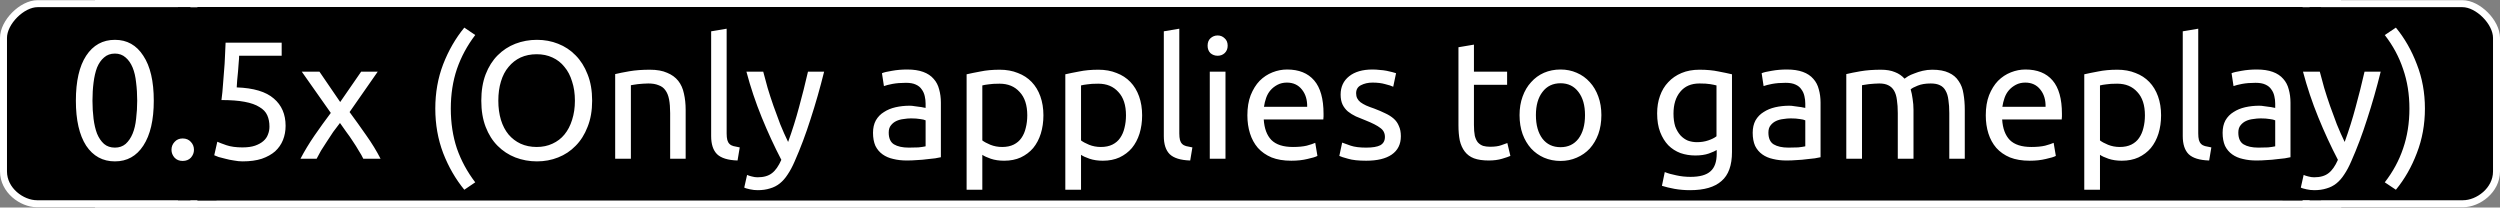 <svg xmlns="http://www.w3.org/2000/svg" xmlns:xlink="http://www.w3.org/1999/xlink" version="1.1" width="179.01" height="14.86" viewBox="0,0,179.01,14.86"><rect x="0" y="0" width="179.01" height="14.86" fill="#808080" stroke="none"/><g><g data-paper-data="{&quot;isPaintingLayer&quot;:true}" fill-rule="nonzero" stroke-linejoin="miter" stroke-miterlimit="10" stroke-dasharray="" stroke-dashoffset="0" style="mix-blend-mode: normal"><path d="M 7.05 14.61 L 7.05 0.25 L 167.374 0.25 L 167.393 14.61 Z " data-paper-data="{&quot;index&quot;:null}" fill="#000000" stroke="#ffffff" stroke-width="0.5" stroke-linecap="butt"/><path d="M 176.358 14.588 C 173.99 14.588 165.125 14.588 165.125 14.588 L 165.125 0.263 C 165.125 0.263 173.948 0.263 176.323 0.263 C 177.431 0.263 178.76 1.59 178.76 2.713 C 178.76 3.488 178.76 9.052 178.76 12.277 C 178.76 13.621 177.453 14.588 176.358 14.588 Z " data-paper-data="{&quot;index&quot;:null}" fill="#000000" stroke="#ffffff" stroke-width="0.5" stroke-linecap="butt"/><path d="M 0.25 12.277 C 0.25 9.052 0.25 3.488 0.25 2.713 C 0.25 1.59 1.579 0.263 2.687 0.263 C 5.062 0.263 13.885 0.263 13.885 0.263 L 13.885 14.588 C 13.885 14.588 5.02 14.588 2.652 14.588 C 1.557 14.588 0.25 13.621 0.25 12.277 Z " fill="#000000" stroke="#ffffff" stroke-width="0.5" stroke-linecap="butt"/><path d="M641.425,366.913v-13.815h2.762v13.815z" fill="#000000" stroke="none" stroke-width="0" stroke-linecap="butt" transform="matrix(1,0,0,1,-628.681,-352.575)"/><path d="M792.118,366.907v-13.815h2.762v13.815z" fill="#000000" stroke="none" stroke-width="0" stroke-linecap="butt" transform="matrix(1,0,0,1,-628.681,-352.575)"/><path d="M 5.433 7.211 C 5.433 5.815 5.678 4.742 6.168 3.992 C 6.668 3.232 7.355 2.852 8.23 2.852 C 9.095 2.852 9.772 3.232 10.261 3.992 C 10.761 4.742 11.011 5.815 11.011 7.211 C 11.011 8.596 10.761 9.669 10.261 10.43 C 9.772 11.18 9.095 11.555 8.23 11.555 C 7.355 11.555 6.668 11.18 6.168 10.43 C 5.678 9.669 5.433 8.596 5.433 7.211 Z M 9.824 7.211 C 9.824 6.753 9.798 6.32 9.746 5.914 C 9.704 5.497 9.621 5.138 9.496 4.836 C 9.371 4.534 9.204 4.294 8.996 4.117 C 8.787 3.93 8.532 3.836 8.23 3.836 C 7.918 3.836 7.657 3.93 7.449 4.117 C 7.24 4.294 7.074 4.534 6.949 4.836 C 6.834 5.138 6.751 5.497 6.699 5.914 C 6.647 6.32 6.621 6.753 6.621 7.211 C 6.621 7.659 6.647 8.091 6.699 8.508 C 6.751 8.914 6.834 9.268 6.949 9.57 C 7.074 9.873 7.24 10.117 7.449 10.305 C 7.657 10.482 7.918 10.57 8.23 10.57 C 8.532 10.57 8.787 10.482 8.996 10.305 C 9.204 10.117 9.371 9.873 9.496 9.57 C 9.621 9.268 9.704 8.914 9.746 8.508 C 9.798 8.091 9.824 7.659 9.824 7.211 Z M 13.889 10.727 C 13.889 10.935 13.816 11.122 13.67 11.289 C 13.524 11.445 13.326 11.524 13.076 11.524 C 12.837 11.524 12.644 11.445 12.498 11.289 C 12.352 11.123 12.279 10.935 12.279 10.727 C 12.279 10.508 12.352 10.32 12.498 10.164 C 12.644 9.998 12.837 9.914 13.076 9.914 C 13.326 9.914 13.524 9.998 13.67 10.164 C 13.816 10.32 13.889 10.508 13.889 10.727 Z M 16.95 6.258 C 18.159 6.3 19.044 6.565 19.606 7.055 C 20.169 7.534 20.45 8.185 20.45 9.008 C 20.45 9.373 20.388 9.711 20.263 10.024 C 20.138 10.336 19.95 10.607 19.7 10.836 C 19.45 11.055 19.133 11.232 18.747 11.367 C 18.362 11.492 17.903 11.555 17.372 11.555 C 17.174 11.555 16.966 11.534 16.747 11.492 C 16.528 11.461 16.325 11.419 16.138 11.367 C 15.961 11.326 15.799 11.284 15.653 11.242 C 15.508 11.19 15.403 11.149 15.341 11.117 L 15.56 10.149 C 15.695 10.211 15.914 10.294 16.216 10.399 C 16.528 10.503 16.909 10.555 17.356 10.555 C 17.721 10.555 18.023 10.513 18.263 10.43 C 18.502 10.346 18.7 10.237 18.856 10.102 C 19.013 9.966 19.122 9.81 19.185 9.633 C 19.258 9.456 19.294 9.268 19.294 9.07 C 19.294 8.758 19.242 8.487 19.138 8.258 C 19.034 8.018 18.846 7.82 18.575 7.664 C 18.315 7.497 17.961 7.372 17.513 7.289 C 17.075 7.206 16.523 7.164 15.857 7.164 C 15.909 6.779 15.945 6.414 15.966 6.07 C 15.997 5.727 16.023 5.393 16.044 5.07 C 16.075 4.737 16.096 4.409 16.107 4.086 C 16.127 3.753 16.143 3.409 16.153 3.055 L 20.169 3.055 L 20.169 3.992 L 17.122 3.992 C 17.122 4.117 17.112 4.284 17.091 4.492 C 17.08 4.69 17.065 4.899 17.044 5.117 C 17.023 5.336 17.002 5.55 16.982 5.758 C 16.971 5.966 16.961 6.133 16.95 6.258 Z M 26.015 11.367 C 25.932 11.19 25.822 10.997 25.687 10.789 C 25.562 10.57 25.421 10.346 25.265 10.117 C 25.119 9.888 24.963 9.664 24.796 9.445 C 24.64 9.216 24.489 9.003 24.343 8.805 C 24.187 9.003 24.026 9.216 23.859 9.445 C 23.703 9.675 23.552 9.904 23.406 10.133 C 23.26 10.352 23.119 10.57 22.984 10.789 C 22.859 11.008 22.755 11.201 22.671 11.367 L 21.515 11.367 C 21.796 10.826 22.13 10.274 22.515 9.711 C 22.911 9.138 23.302 8.596 23.687 8.086 L 21.609 5.133 L 22.875 5.133 L 24.359 7.305 L 25.859 5.133 L 27.046 5.133 L 25.031 8.024 C 25.416 8.544 25.812 9.097 26.218 9.68 C 26.625 10.253 26.968 10.815 27.25 11.367 Z M 32.279 7.774 C 32.279 8.805 32.424 9.758 32.716 10.633 C 33.018 11.497 33.456 12.305 34.029 13.055 L 33.247 13.586 C 32.622 12.826 32.117 11.951 31.732 10.961 C 31.357 9.971 31.169 8.909 31.169 7.774 C 31.169 6.638 31.357 5.581 31.732 4.602 C 32.117 3.612 32.622 2.737 33.247 1.977 L 34.029 2.508 C 33.456 3.258 33.018 4.07 32.716 4.945 C 32.424 5.81 32.279 6.753 32.279 7.774 Z M 34.463 7.211 C 34.463 6.492 34.567 5.862 34.775 5.32 C 34.984 4.779 35.27 4.326 35.635 3.961 C 35.999 3.596 36.421 3.32 36.9 3.133 C 37.39 2.945 37.906 2.852 38.447 2.852 C 38.989 2.852 39.494 2.945 39.963 3.133 C 40.442 3.32 40.859 3.596 41.213 3.961 C 41.577 4.326 41.864 4.779 42.072 5.32 C 42.291 5.862 42.4 6.492 42.4 7.211 C 42.4 7.919 42.291 8.544 42.072 9.086 C 41.864 9.628 41.577 10.081 41.213 10.445 C 40.859 10.81 40.442 11.086 39.963 11.274 C 39.494 11.461 38.989 11.555 38.447 11.555 C 37.906 11.555 37.39 11.461 36.9 11.274 C 36.421 11.086 35.999 10.81 35.635 10.445 C 35.27 10.081 34.984 9.628 34.775 9.086 C 34.567 8.544 34.463 7.919 34.463 7.211 Z M 35.682 7.211 C 35.682 7.711 35.744 8.169 35.869 8.586 C 35.994 8.992 36.176 9.341 36.416 9.633 C 36.656 9.914 36.942 10.133 37.275 10.289 C 37.619 10.445 38.005 10.524 38.432 10.524 C 38.848 10.524 39.223 10.445 39.557 10.289 C 39.9 10.133 40.187 9.914 40.416 9.633 C 40.656 9.341 40.838 8.992 40.963 8.586 C 41.098 8.169 41.166 7.711 41.166 7.211 C 41.166 6.701 41.098 6.242 40.963 5.836 C 40.838 5.419 40.656 5.07 40.416 4.789 C 40.187 4.497 39.9 4.274 39.557 4.117 C 39.223 3.961 38.848 3.883 38.432 3.883 C 38.005 3.883 37.619 3.961 37.275 4.117 C 36.942 4.274 36.656 4.497 36.416 4.789 C 36.176 5.07 35.994 5.419 35.869 5.836 C 35.744 6.242 35.682 6.701 35.682 7.211 Z M 44.049 5.305 C 44.309 5.242 44.648 5.175 45.065 5.102 C 45.492 5.029 45.981 4.992 46.533 4.992 C 47.033 4.992 47.445 5.065 47.768 5.211 C 48.101 5.346 48.367 5.539 48.565 5.789 C 48.762 6.039 48.898 6.341 48.971 6.695 C 49.054 7.05 49.096 7.44 49.096 7.867 L 49.096 11.367 L 47.986 11.367 L 47.986 8.102 C 47.986 7.716 47.96 7.388 47.908 7.117 C 47.856 6.846 47.768 6.628 47.643 6.461 C 47.528 6.294 47.367 6.175 47.158 6.102 C 46.96 6.018 46.716 5.977 46.424 5.977 C 46.299 5.977 46.174 5.982 46.049 5.992 C 45.924 6.003 45.799 6.013 45.674 6.024 C 45.559 6.034 45.455 6.05 45.361 6.07 C 45.278 6.081 45.216 6.091 45.174 6.102 L 45.174 11.367 L 44.049 11.367 Z M 52.812 11.492 C 52.124 11.471 51.635 11.32 51.343 11.039 C 51.062 10.758 50.921 10.326 50.921 9.742 L 50.921 2.242 L 52.031 2.055 L 52.031 9.555 C 52.031 9.742 52.046 9.899 52.078 10.024 C 52.109 10.138 52.161 10.232 52.234 10.305 C 52.307 10.378 52.401 10.43 52.515 10.461 C 52.64 10.492 52.791 10.524 52.968 10.555 Z M 53.494 12.524 C 53.578 12.565 53.687 12.602 53.822 12.633 C 53.968 12.675 54.109 12.695 54.244 12.695 C 54.682 12.695 55.026 12.596 55.276 12.399 C 55.526 12.211 55.749 11.893 55.947 11.445 C 55.447 10.487 54.979 9.471 54.541 8.399 C 54.104 7.326 53.739 6.237 53.447 5.133 L 54.651 5.133 C 54.744 5.487 54.848 5.872 54.963 6.289 C 55.088 6.706 55.229 7.138 55.385 7.586 C 55.541 8.024 55.703 8.461 55.869 8.899 C 56.046 9.336 56.234 9.758 56.432 10.164 C 56.734 9.331 56.994 8.503 57.213 7.68 C 57.442 6.846 57.656 5.997 57.854 5.133 L 59.01 5.133 C 58.718 6.31 58.395 7.44 58.041 8.524 C 57.697 9.607 57.317 10.617 56.901 11.555 C 56.744 11.919 56.578 12.232 56.401 12.492 C 56.234 12.753 56.046 12.966 55.838 13.133 C 55.63 13.3 55.395 13.419 55.135 13.492 C 54.874 13.576 54.583 13.617 54.26 13.617 C 54.166 13.617 54.072 13.612 53.979 13.602 C 53.885 13.591 53.791 13.576 53.697 13.555 C 53.604 13.534 53.52 13.513 53.447 13.492 C 53.374 13.472 53.322 13.451 53.291 13.43 Z M 65.074 10.57 C 65.334 10.57 65.564 10.565 65.761 10.555 C 65.97 10.534 66.142 10.508 66.277 10.477 L 66.277 8.617 C 66.194 8.576 66.064 8.544 65.886 8.524 C 65.709 8.492 65.491 8.477 65.23 8.477 C 65.064 8.477 64.886 8.492 64.699 8.524 C 64.511 8.544 64.34 8.591 64.183 8.664 C 64.027 8.737 63.897 8.841 63.793 8.977 C 63.689 9.102 63.636 9.274 63.636 9.492 C 63.636 9.899 63.761 10.18 64.011 10.336 C 64.272 10.492 64.626 10.57 65.074 10.57 Z M 64.965 4.977 C 65.412 4.977 65.793 5.034 66.105 5.149 C 66.418 5.263 66.668 5.43 66.855 5.649 C 67.043 5.857 67.173 6.107 67.246 6.399 C 67.329 6.69 67.371 7.008 67.371 7.352 L 67.371 11.258 C 67.277 11.279 67.142 11.305 66.965 11.336 C 66.798 11.357 66.605 11.378 66.386 11.399 C 66.168 11.43 65.933 11.451 65.683 11.461 C 65.433 11.482 65.183 11.492 64.933 11.492 C 64.579 11.492 64.256 11.456 63.965 11.383 C 63.673 11.32 63.418 11.211 63.199 11.055 C 62.98 10.899 62.808 10.695 62.683 10.445 C 62.569 10.185 62.511 9.873 62.511 9.508 C 62.511 9.164 62.579 8.867 62.715 8.617 C 62.861 8.367 63.053 8.169 63.293 8.024 C 63.532 7.867 63.808 7.753 64.121 7.68 C 64.444 7.607 64.782 7.57 65.137 7.57 C 65.251 7.57 65.366 7.581 65.48 7.602 C 65.605 7.612 65.72 7.628 65.824 7.649 C 65.939 7.659 66.032 7.675 66.105 7.695 C 66.189 7.716 66.246 7.727 66.277 7.727 L 66.277 7.414 C 66.277 7.237 66.256 7.06 66.215 6.883 C 66.173 6.695 66.1 6.534 65.996 6.399 C 65.902 6.253 65.762 6.138 65.574 6.055 C 65.397 5.971 65.163 5.93 64.871 5.93 C 64.506 5.93 64.183 5.956 63.902 6.008 C 63.631 6.06 63.428 6.112 63.293 6.164 L 63.152 5.242 C 63.298 5.18 63.538 5.122 63.871 5.07 C 64.215 5.008 64.579 4.977 64.965 4.977 Z M 73.557 8.258 C 73.557 7.529 73.374 6.971 73.01 6.586 C 72.656 6.19 72.177 5.992 71.572 5.992 C 71.239 5.992 70.979 6.008 70.791 6.039 C 70.604 6.06 70.453 6.086 70.338 6.117 L 70.338 10.055 C 70.474 10.159 70.666 10.263 70.916 10.367 C 71.177 10.471 71.458 10.524 71.76 10.524 C 72.083 10.524 72.359 10.466 72.588 10.352 C 72.817 10.237 72.999 10.081 73.135 9.883 C 73.281 9.675 73.385 9.435 73.447 9.164 C 73.52 8.883 73.557 8.581 73.557 8.258 Z M 74.713 8.258 C 74.713 8.727 74.65 9.164 74.525 9.57 C 74.4 9.966 74.218 10.31 73.979 10.602 C 73.739 10.883 73.442 11.107 73.088 11.274 C 72.744 11.43 72.349 11.508 71.9 11.508 C 71.546 11.508 71.229 11.461 70.947 11.367 C 70.677 11.274 70.474 11.18 70.338 11.086 L 70.338 13.586 L 69.213 13.586 L 69.213 5.32 C 69.484 5.258 69.817 5.19 70.213 5.117 C 70.609 5.034 71.067 4.992 71.588 4.992 C 72.067 4.992 72.499 5.07 72.885 5.227 C 73.27 5.372 73.599 5.586 73.869 5.867 C 74.14 6.149 74.349 6.492 74.494 6.899 C 74.64 7.305 74.713 7.758 74.713 8.258 Z M 80.625 8.258 C 80.625 7.529 80.443 6.971 80.078 6.586 C 79.724 6.19 79.245 5.992 78.641 5.992 C 78.307 5.992 78.047 6.008 77.859 6.039 C 77.672 6.06 77.521 6.086 77.406 6.117 L 77.406 10.055 C 77.541 10.159 77.734 10.263 77.984 10.367 C 78.245 10.471 78.526 10.524 78.828 10.524 C 79.151 10.524 79.427 10.466 79.656 10.352 C 79.885 10.237 80.068 10.081 80.203 9.883 C 80.349 9.675 80.453 9.435 80.516 9.164 C 80.588 8.883 80.625 8.581 80.625 8.258 Z M 81.781 8.258 C 81.781 8.727 81.719 9.164 81.594 9.57 C 81.469 9.966 81.286 10.31 81.047 10.602 C 80.807 10.883 80.51 11.107 80.156 11.274 C 79.812 11.43 79.416 11.508 78.969 11.508 C 78.614 11.508 78.297 11.461 78.016 11.367 C 77.745 11.274 77.541 11.18 77.406 11.086 L 77.406 13.586 L 76.281 13.586 L 76.281 5.32 C 76.552 5.258 76.885 5.19 77.281 5.117 C 77.677 5.034 78.135 4.992 78.656 4.992 C 79.135 4.992 79.568 5.07 79.953 5.227 C 80.338 5.372 80.666 5.586 80.937 5.867 C 81.208 6.149 81.416 6.492 81.562 6.899 C 81.708 7.305 81.781 7.758 81.781 8.258 Z M 85.224 11.492 C 84.537 11.471 84.047 11.32 83.755 11.039 C 83.474 10.758 83.334 10.326 83.334 9.742 L 83.334 2.242 L 84.443 2.055 L 84.443 9.555 C 84.443 9.742 84.459 9.899 84.49 10.024 C 84.521 10.138 84.573 10.232 84.646 10.305 C 84.719 10.378 84.813 10.43 84.927 10.461 C 85.052 10.492 85.203 10.524 85.38 10.555 Z M 87.75 11.367 L 86.625 11.367 L 86.625 5.133 L 87.75 5.133 Z M 87.188 3.992 C 86.99 3.992 86.818 3.93 86.672 3.805 C 86.537 3.669 86.469 3.492 86.469 3.273 C 86.469 3.044 86.537 2.867 86.672 2.742 C 86.818 2.607 86.99 2.539 87.188 2.539 C 87.386 2.539 87.552 2.607 87.688 2.742 C 87.834 2.867 87.906 3.044 87.906 3.273 C 87.906 3.492 87.834 3.669 87.688 3.805 C 87.552 3.93 87.386 3.992 87.188 3.992 Z M 89.317 8.258 C 89.317 7.706 89.396 7.227 89.552 6.82 C 89.719 6.404 89.932 6.06 90.192 5.789 C 90.463 5.518 90.771 5.315 91.114 5.18 C 91.458 5.044 91.807 4.977 92.161 4.977 C 93.005 4.977 93.651 5.237 94.099 5.758 C 94.547 6.279 94.771 7.076 94.771 8.149 C 94.771 8.201 94.771 8.263 94.771 8.336 C 94.771 8.409 94.765 8.482 94.755 8.555 L 90.489 8.555 C 90.531 9.201 90.713 9.69 91.036 10.024 C 91.37 10.357 91.885 10.524 92.583 10.524 C 92.979 10.524 93.307 10.492 93.567 10.43 C 93.838 10.357 94.041 10.289 94.177 10.227 L 94.333 11.164 C 94.198 11.237 93.958 11.31 93.614 11.383 C 93.281 11.466 92.896 11.508 92.458 11.508 C 91.916 11.508 91.448 11.43 91.052 11.274 C 90.656 11.107 90.328 10.878 90.067 10.586 C 89.817 10.294 89.63 9.951 89.505 9.555 C 89.38 9.159 89.317 8.727 89.317 8.258 Z M 93.599 7.649 C 93.609 7.149 93.484 6.737 93.224 6.414 C 92.963 6.081 92.604 5.914 92.146 5.914 C 91.896 5.914 91.672 5.966 91.474 6.07 C 91.276 6.175 91.109 6.305 90.974 6.461 C 90.838 6.617 90.734 6.8 90.661 7.008 C 90.588 7.216 90.536 7.43 90.505 7.649 Z M 97.822 10.57 C 98.281 10.57 98.619 10.513 98.838 10.399 C 99.057 10.274 99.166 10.076 99.166 9.805 C 99.166 9.534 99.057 9.32 98.838 9.164 C 98.63 8.998 98.275 8.815 97.775 8.617 C 97.536 8.524 97.307 8.43 97.088 8.336 C 96.869 8.232 96.677 8.112 96.51 7.977 C 96.354 7.841 96.229 7.68 96.135 7.492 C 96.041 7.294 95.994 7.055 95.994 6.774 C 95.994 6.221 96.197 5.784 96.604 5.461 C 97.01 5.138 97.567 4.977 98.275 4.977 C 98.453 4.977 98.624 4.987 98.791 5.008 C 98.968 5.018 99.135 5.039 99.291 5.07 C 99.447 5.102 99.583 5.133 99.697 5.164 C 99.812 5.195 99.9 5.221 99.963 5.242 L 99.76 6.211 C 99.635 6.149 99.442 6.086 99.182 6.024 C 98.932 5.951 98.63 5.914 98.275 5.914 C 97.963 5.914 97.687 5.977 97.447 6.102 C 97.218 6.216 97.104 6.409 97.104 6.68 C 97.104 6.815 97.13 6.935 97.182 7.039 C 97.234 7.143 97.312 7.237 97.416 7.32 C 97.531 7.404 97.666 7.482 97.822 7.555 C 97.989 7.628 98.182 7.701 98.4 7.774 C 98.703 7.888 98.968 8.003 99.197 8.117 C 99.427 8.222 99.624 8.347 99.791 8.492 C 99.958 8.638 100.083 8.815 100.166 9.024 C 100.26 9.222 100.307 9.466 100.307 9.758 C 100.307 10.331 100.088 10.768 99.651 11.07 C 99.224 11.362 98.614 11.508 97.822 11.508 C 97.27 11.508 96.838 11.461 96.526 11.367 C 96.213 11.284 96.005 11.216 95.901 11.164 L 96.104 10.211 C 96.229 10.253 96.432 10.326 96.713 10.43 C 96.994 10.524 97.364 10.57 97.823 10.57 Z M 105.54 5.133 L 107.915 5.133 L 107.915 6.07 L 105.54 6.07 L 105.54 8.945 C 105.54 9.258 105.561 9.518 105.603 9.727 C 105.655 9.925 105.728 10.081 105.821 10.195 C 105.926 10.31 106.051 10.393 106.196 10.445 C 106.342 10.487 106.509 10.508 106.696 10.508 C 107.03 10.508 107.295 10.471 107.493 10.399 C 107.702 10.326 107.847 10.274 107.931 10.242 L 108.15 11.164 C 108.035 11.216 107.837 11.284 107.556 11.367 C 107.275 11.451 106.957 11.492 106.603 11.492 C 106.176 11.492 105.821 11.44 105.54 11.336 C 105.269 11.232 105.051 11.07 104.884 10.852 C 104.717 10.633 104.597 10.367 104.525 10.055 C 104.462 9.742 104.431 9.378 104.431 8.961 L 104.431 3.383 L 105.54 3.195 Z M 114.665 8.242 C 114.665 8.742 114.592 9.195 114.446 9.602 C 114.3 9.997 114.097 10.341 113.837 10.633 C 113.576 10.914 113.264 11.133 112.899 11.289 C 112.545 11.445 112.16 11.524 111.743 11.524 C 111.316 11.524 110.92 11.445 110.556 11.289 C 110.201 11.133 109.894 10.914 109.634 10.633 C 109.373 10.341 109.17 9.998 109.024 9.602 C 108.879 9.195 108.806 8.742 108.806 8.242 C 108.806 7.753 108.879 7.31 109.024 6.914 C 109.17 6.508 109.373 6.164 109.634 5.883 C 109.894 5.591 110.201 5.367 110.556 5.211 C 110.92 5.055 111.316 4.977 111.743 4.977 C 112.16 4.977 112.545 5.055 112.899 5.211 C 113.264 5.367 113.576 5.591 113.837 5.883 C 114.097 6.164 114.3 6.508 114.446 6.914 C 114.592 7.31 114.665 7.753 114.665 8.242 Z M 113.493 8.242 C 113.493 7.544 113.337 6.992 113.024 6.586 C 112.712 6.169 112.285 5.961 111.743 5.961 C 111.191 5.961 110.759 6.169 110.446 6.586 C 110.134 6.992 109.977 7.544 109.977 8.242 C 109.977 8.951 110.134 9.513 110.446 9.93 C 110.759 10.336 111.191 10.539 111.743 10.539 C 112.285 10.539 112.712 10.336 113.024 9.93 C 113.337 9.513 113.493 8.951 113.493 8.242 Z M 122.923 10.742 C 122.829 10.805 122.642 10.888 122.361 10.992 C 122.09 11.086 121.767 11.133 121.392 11.133 C 121.017 11.133 120.663 11.076 120.329 10.961 C 119.996 10.836 119.704 10.649 119.454 10.399 C 119.215 10.149 119.022 9.836 118.876 9.461 C 118.731 9.086 118.658 8.638 118.658 8.117 C 118.658 7.659 118.725 7.242 118.861 6.867 C 118.996 6.482 119.194 6.154 119.454 5.883 C 119.715 5.602 120.033 5.383 120.408 5.227 C 120.783 5.07 121.21 4.992 121.689 4.992 C 122.21 4.992 122.663 5.034 123.048 5.117 C 123.434 5.19 123.757 5.258 124.017 5.32 L 124.017 10.883 C 124.017 11.841 123.767 12.534 123.267 12.961 C 122.777 13.399 122.027 13.617 121.017 13.617 C 120.632 13.617 120.262 13.586 119.908 13.524 C 119.564 13.461 119.262 13.388 119.001 13.305 L 119.204 12.32 C 119.434 12.414 119.71 12.492 120.033 12.555 C 120.356 12.628 120.694 12.664 121.048 12.664 C 121.715 12.664 122.194 12.529 122.486 12.258 C 122.778 11.998 122.923 11.581 122.923 11.008 Z M 122.908 6.117 C 122.793 6.086 122.642 6.055 122.454 6.024 C 122.267 5.992 122.012 5.977 121.689 5.977 C 121.095 5.977 120.637 6.175 120.314 6.57 C 119.991 6.956 119.829 7.477 119.829 8.133 C 119.829 8.487 119.871 8.794 119.954 9.055 C 120.048 9.305 120.173 9.518 120.329 9.695 C 120.486 9.862 120.663 9.987 120.861 10.07 C 121.069 10.143 121.283 10.18 121.501 10.18 C 121.803 10.18 122.074 10.138 122.314 10.055 C 122.564 9.971 122.762 9.873 122.908 9.758 Z M 128.062 10.57 C 128.323 10.57 128.552 10.565 128.75 10.555 C 128.958 10.534 129.13 10.508 129.266 10.477 L 129.266 8.617 C 129.182 8.576 129.052 8.544 128.875 8.524 C 128.698 8.492 128.479 8.477 128.219 8.477 C 128.052 8.477 127.875 8.492 127.687 8.524 C 127.5 8.544 127.328 8.591 127.172 8.664 C 127.016 8.737 126.885 8.841 126.781 8.977 C 126.677 9.102 126.625 9.274 126.625 9.492 C 126.625 9.899 126.75 10.18 127 10.336 C 127.26 10.492 127.615 10.57 128.062 10.57 Z M 127.953 4.977 C 128.401 4.977 128.781 5.034 129.094 5.149 C 129.406 5.263 129.656 5.43 129.844 5.649 C 130.031 5.857 130.161 6.107 130.234 6.399 C 130.318 6.69 130.359 7.008 130.359 7.352 L 130.359 11.258 C 130.266 11.279 130.13 11.305 129.953 11.336 C 129.786 11.357 129.594 11.378 129.375 11.399 C 129.156 11.43 128.922 11.451 128.672 11.461 C 128.422 11.482 128.172 11.492 127.922 11.492 C 127.568 11.492 127.245 11.456 126.953 11.383 C 126.661 11.32 126.406 11.211 126.188 11.055 C 125.969 10.899 125.797 10.695 125.672 10.445 C 125.557 10.185 125.5 9.873 125.5 9.508 C 125.5 9.164 125.568 8.867 125.703 8.617 C 125.849 8.367 126.042 8.169 126.281 8.024 C 126.521 7.867 126.797 7.753 127.109 7.68 C 127.432 7.607 127.771 7.57 128.125 7.57 C 128.24 7.57 128.354 7.581 128.469 7.602 C 128.594 7.612 128.708 7.628 128.812 7.649 C 128.927 7.659 129.021 7.675 129.094 7.695 C 129.177 7.716 129.234 7.727 129.266 7.727 L 129.266 7.414 C 129.266 7.237 129.245 7.06 129.203 6.883 C 129.161 6.695 129.089 6.534 128.984 6.399 C 128.891 6.253 128.75 6.138 128.562 6.055 C 128.385 5.971 128.151 5.93 127.859 5.93 C 127.495 5.93 127.172 5.956 126.891 6.008 C 126.62 6.06 126.417 6.112 126.281 6.164 L 126.141 5.242 C 126.287 5.18 126.526 5.122 126.859 5.07 C 127.203 5.008 127.568 4.977 127.953 4.977 Z M 132.202 5.305 C 132.462 5.242 132.8 5.175 133.217 5.102 C 133.644 5.029 134.134 4.992 134.686 4.992 C 135.082 4.992 135.415 5.05 135.686 5.164 C 135.957 5.268 136.186 5.425 136.373 5.633 C 136.425 5.591 136.509 5.534 136.623 5.461 C 136.748 5.388 136.899 5.32 137.077 5.258 C 137.254 5.185 137.452 5.122 137.67 5.07 C 137.889 5.018 138.118 4.992 138.358 4.992 C 138.847 4.992 139.243 5.065 139.545 5.211 C 139.847 5.346 140.082 5.544 140.248 5.805 C 140.425 6.055 140.54 6.357 140.592 6.711 C 140.655 7.065 140.686 7.451 140.686 7.867 L 140.686 11.367 L 139.577 11.367 L 139.577 8.102 C 139.577 7.737 139.556 7.425 139.514 7.164 C 139.483 6.893 139.415 6.669 139.311 6.492 C 139.217 6.315 139.082 6.185 138.905 6.102 C 138.738 6.018 138.519 5.977 138.248 5.977 C 137.873 5.977 137.561 6.029 137.311 6.133 C 137.071 6.227 136.905 6.315 136.811 6.399 C 136.873 6.607 136.92 6.836 136.952 7.086 C 136.993 7.336 137.014 7.596 137.014 7.867 L 137.014 11.367 L 135.889 11.367 L 135.889 8.102 C 135.889 7.737 135.868 7.425 135.827 7.164 C 135.795 6.893 135.727 6.669 135.623 6.492 C 135.519 6.315 135.379 6.185 135.202 6.102 C 135.035 6.018 134.821 5.977 134.561 5.977 C 134.446 5.977 134.327 5.982 134.202 5.992 C 134.077 6.003 133.952 6.013 133.827 6.024 C 133.712 6.034 133.608 6.05 133.514 6.07 C 133.42 6.081 133.358 6.091 133.327 6.102 L 133.327 11.367 L 132.202 11.367 Z M 142.19 8.258 C 142.19 7.706 142.268 7.227 142.424 6.82 C 142.591 6.404 142.804 6.06 143.065 5.789 C 143.336 5.518 143.643 5.315 143.987 5.18 C 144.331 5.044 144.679 4.977 145.034 4.977 C 145.877 4.977 146.523 5.237 146.971 5.758 C 147.419 6.279 147.643 7.076 147.643 8.149 C 147.643 8.201 147.643 8.263 147.643 8.336 C 147.643 8.409 147.638 8.482 147.627 8.555 L 143.362 8.555 C 143.403 9.201 143.586 9.69 143.909 10.024 C 144.242 10.357 144.758 10.524 145.456 10.524 C 145.851 10.524 146.179 10.492 146.44 10.43 C 146.711 10.357 146.914 10.289 147.049 10.227 L 147.206 11.164 C 147.07 11.237 146.831 11.31 146.487 11.383 C 146.153 11.466 145.768 11.508 145.331 11.508 C 144.789 11.508 144.32 11.43 143.924 11.274 C 143.528 11.107 143.2 10.878 142.94 10.586 C 142.69 10.294 142.502 9.951 142.377 9.555 C 142.252 9.159 142.19 8.727 142.19 8.258 Z M 146.471 7.649 C 146.482 7.149 146.357 6.737 146.096 6.414 C 145.836 6.081 145.476 5.914 145.018 5.914 C 144.768 5.914 144.544 5.966 144.346 6.07 C 144.148 6.175 143.982 6.305 143.846 6.461 C 143.711 6.617 143.607 6.8 143.534 7.008 C 143.461 7.216 143.409 7.43 143.377 7.649 Z M 153.585 8.258 C 153.585 7.529 153.403 6.971 153.038 6.586 C 152.684 6.19 152.205 5.992 151.601 5.992 C 151.268 5.992 151.007 6.008 150.82 6.039 C 150.632 6.06 150.481 6.086 150.367 6.117 L 150.367 10.055 C 150.502 10.159 150.695 10.263 150.945 10.367 C 151.205 10.471 151.486 10.524 151.788 10.524 C 152.111 10.524 152.387 10.466 152.617 10.352 C 152.846 10.237 153.028 10.081 153.163 9.883 C 153.309 9.675 153.413 9.435 153.476 9.164 C 153.549 8.883 153.585 8.581 153.585 8.258 Z M 154.742 8.258 C 154.742 8.727 154.679 9.164 154.554 9.57 C 154.429 9.966 154.247 10.31 154.007 10.602 C 153.768 10.883 153.471 11.107 153.117 11.274 C 152.773 11.43 152.377 11.508 151.929 11.508 C 151.575 11.508 151.257 11.461 150.976 11.367 C 150.705 11.274 150.502 11.18 150.367 11.086 L 150.367 13.586 L 149.242 13.586 L 149.242 5.32 C 149.512 5.258 149.846 5.19 150.242 5.117 C 150.637 5.034 151.096 4.992 151.617 4.992 C 152.096 4.992 152.528 5.07 152.913 5.227 C 153.299 5.372 153.627 5.586 153.898 5.867 C 154.169 6.149 154.377 6.492 154.523 6.899 C 154.669 7.305 154.742 7.758 154.742 8.258 Z M 158.185 11.492 C 157.497 11.471 157.008 11.32 156.716 11.039 C 156.435 10.758 156.294 10.326 156.294 9.742 L 156.294 2.242 L 157.403 2.055 L 157.403 9.555 C 157.403 9.742 157.419 9.899 157.45 10.024 C 157.482 10.138 157.534 10.232 157.607 10.305 C 157.679 10.378 157.773 10.43 157.888 10.461 C 158.013 10.492 158.164 10.524 158.341 10.555 Z M 161.711 10.57 C 161.971 10.57 162.2 10.565 162.398 10.555 C 162.607 10.534 162.778 10.508 162.914 10.477 L 162.914 8.617 C 162.831 8.576 162.7 8.544 162.523 8.524 C 162.346 8.492 162.127 8.477 161.867 8.477 C 161.7 8.477 161.523 8.492 161.336 8.524 C 161.148 8.544 160.976 8.591 160.82 8.664 C 160.664 8.737 160.534 8.841 160.429 8.977 C 160.325 9.102 160.273 9.274 160.273 9.492 C 160.273 9.899 160.398 10.18 160.648 10.336 C 160.909 10.492 161.263 10.57 161.711 10.57 Z M 161.601 4.977 C 162.049 4.977 162.429 5.034 162.742 5.149 C 163.054 5.263 163.304 5.43 163.492 5.649 C 163.679 5.857 163.81 6.107 163.883 6.399 C 163.966 6.69 164.008 7.008 164.008 7.352 L 164.008 11.258 C 163.914 11.279 163.778 11.305 163.601 11.336 C 163.435 11.357 163.242 11.378 163.023 11.399 C 162.804 11.43 162.57 11.451 162.32 11.461 C 162.07 11.482 161.82 11.492 161.57 11.492 C 161.216 11.492 160.893 11.456 160.601 11.383 C 160.31 11.32 160.054 11.211 159.836 11.055 C 159.617 10.899 159.445 10.695 159.32 10.445 C 159.206 10.185 159.148 9.873 159.148 9.508 C 159.148 9.164 159.216 8.867 159.351 8.617 C 159.497 8.367 159.69 8.169 159.929 8.024 C 160.169 7.867 160.445 7.753 160.758 7.68 C 161.081 7.607 161.419 7.57 161.773 7.57 C 161.888 7.57 162.002 7.581 162.117 7.602 C 162.242 7.612 162.357 7.628 162.461 7.649 C 162.575 7.659 162.669 7.675 162.742 7.695 C 162.825 7.716 162.883 7.727 162.914 7.727 L 162.914 7.414 C 162.914 7.237 162.893 7.06 162.851 6.883 C 162.81 6.695 162.737 6.534 162.633 6.399 C 162.539 6.253 162.398 6.138 162.211 6.055 C 162.034 5.971 161.799 5.93 161.508 5.93 C 161.143 5.93 160.82 5.956 160.539 6.008 C 160.268 6.06 160.065 6.112 159.929 6.164 L 159.789 5.242 C 159.935 5.18 160.174 5.122 160.508 5.07 C 160.851 5.008 161.216 4.977 161.601 4.977 Z M 164.951 12.524 C 165.034 12.565 165.144 12.602 165.279 12.633 C 165.425 12.675 165.566 12.695 165.701 12.695 C 166.138 12.695 166.482 12.596 166.732 12.399 C 166.982 12.211 167.206 11.893 167.404 11.445 C 166.904 10.487 166.435 9.471 165.998 8.399 C 165.56 7.326 165.196 6.237 164.904 5.133 L 166.107 5.133 C 166.201 5.487 166.305 5.872 166.42 6.289 C 166.545 6.706 166.685 7.138 166.842 7.586 C 166.998 8.024 167.159 8.461 167.326 8.899 C 167.503 9.336 167.691 9.758 167.888 10.164 C 168.191 9.331 168.451 8.503 168.67 7.68 C 168.899 6.846 169.113 5.997 169.31 5.133 L 170.467 5.133 C 170.175 6.31 169.852 7.44 169.498 8.524 C 169.154 9.607 168.774 10.617 168.357 11.555 C 168.201 11.919 168.034 12.232 167.857 12.492 C 167.691 12.753 167.503 12.966 167.295 13.133 C 167.086 13.3 166.852 13.419 166.592 13.492 C 166.331 13.576 166.04 13.617 165.717 13.617 C 165.623 13.617 165.529 13.612 165.435 13.602 C 165.342 13.591 165.248 13.576 165.154 13.555 C 165.06 13.534 164.977 13.513 164.904 13.492 C 164.831 13.472 164.779 13.451 164.748 13.43 Z M 172.524 7.774 C 172.524 6.753 172.373 5.81 172.071 4.945 C 171.78 4.07 171.342 3.258 170.759 2.508 L 171.556 1.977 C 172.181 2.737 172.681 3.612 173.056 4.602 C 173.441 5.581 173.634 6.638 173.634 7.774 C 173.634 8.909 173.441 9.971 173.056 10.961 C 172.681 11.951 172.181 12.826 171.556 13.586 L 170.759 13.055 C 171.342 12.305 171.78 11.498 172.071 10.633 C 172.373 9.758 172.524 8.805 172.524 7.774 Z " fill="#ffffff" stroke="none" stroke-width="1" stroke-linecap="square"/></g></g></svg>